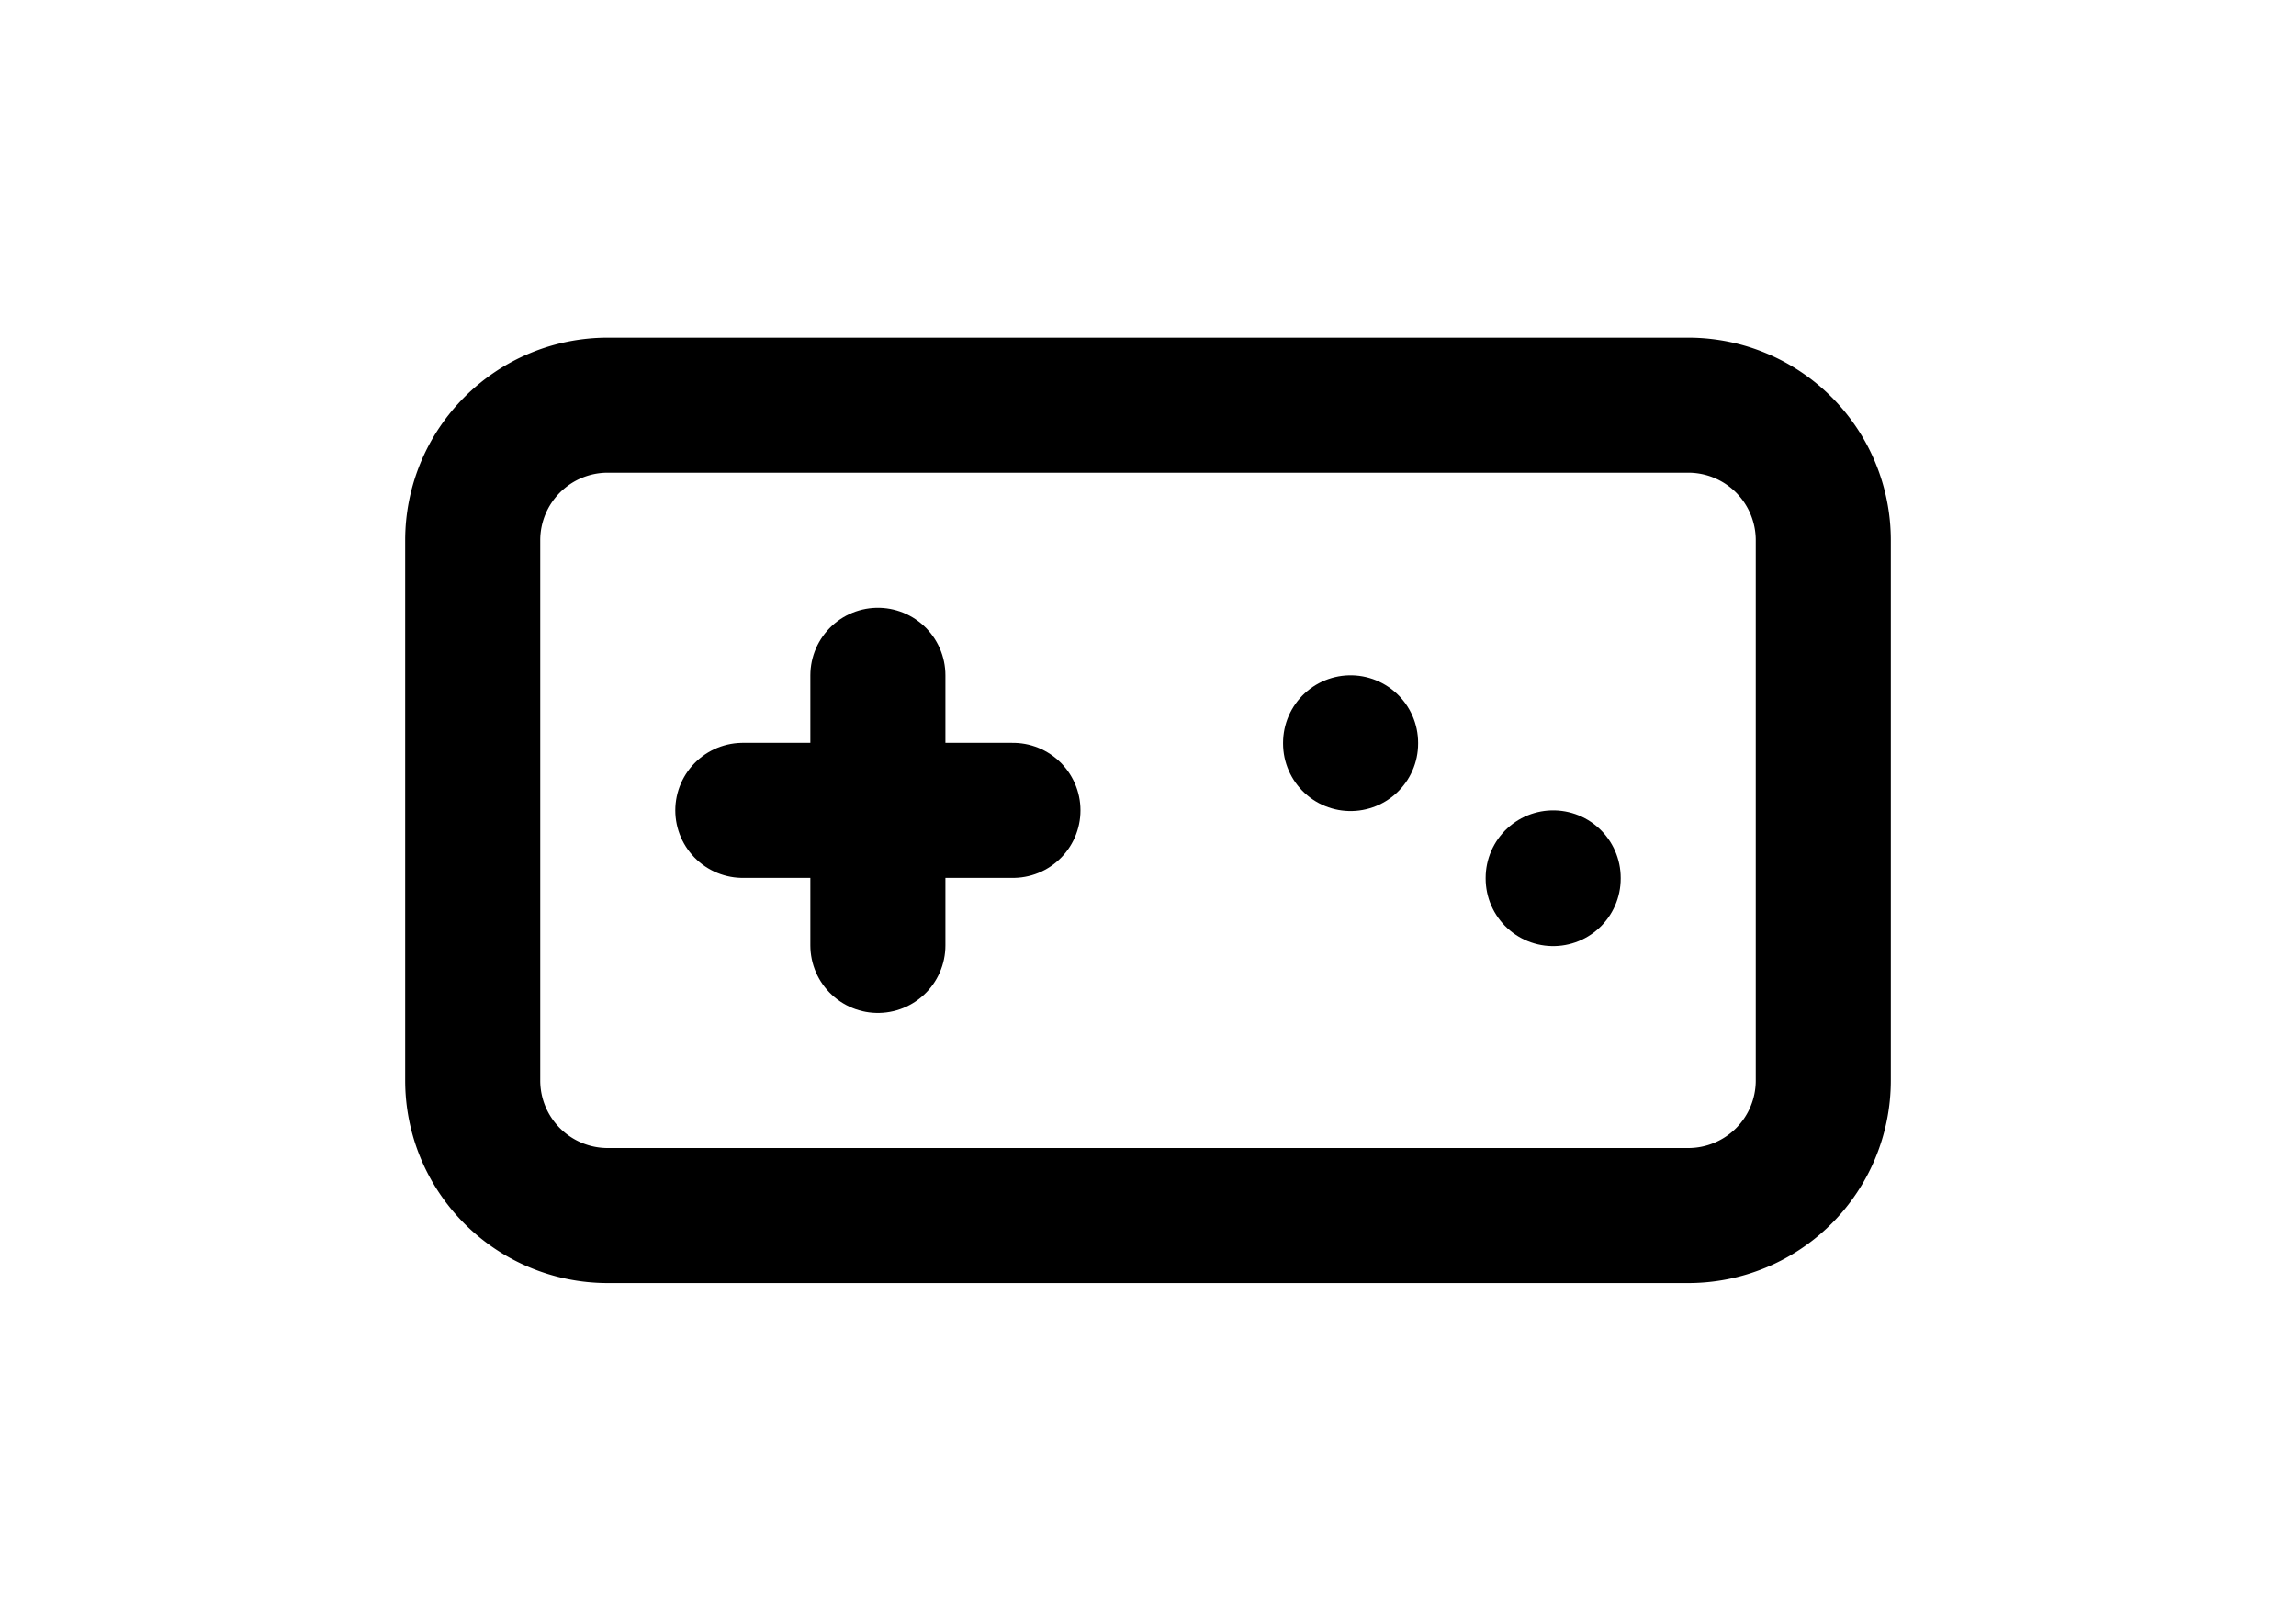 <svg  xmlns="http://www.w3.org/2000/svg"  width="34" viewBox="0 0 24 24"  fill="none"  stroke="#000000"  stroke-width="2"  stroke-linecap="round"  stroke-linejoin="round"><path stroke="none" d="M0 0h24v24H0z" fill="none"/><path d="M2 6m0 2a2 2 0 0 1 2 -2h16a2 2 0 0 1 2 2v8a2 2 0 0 1 -2 2h-16a2 2 0 0 1 -2 -2z" /><path d="M6 12h4m-2 -2v4" /><path d="M15 11l0 .01" /><path d="M18 13l0 .01" /></svg>